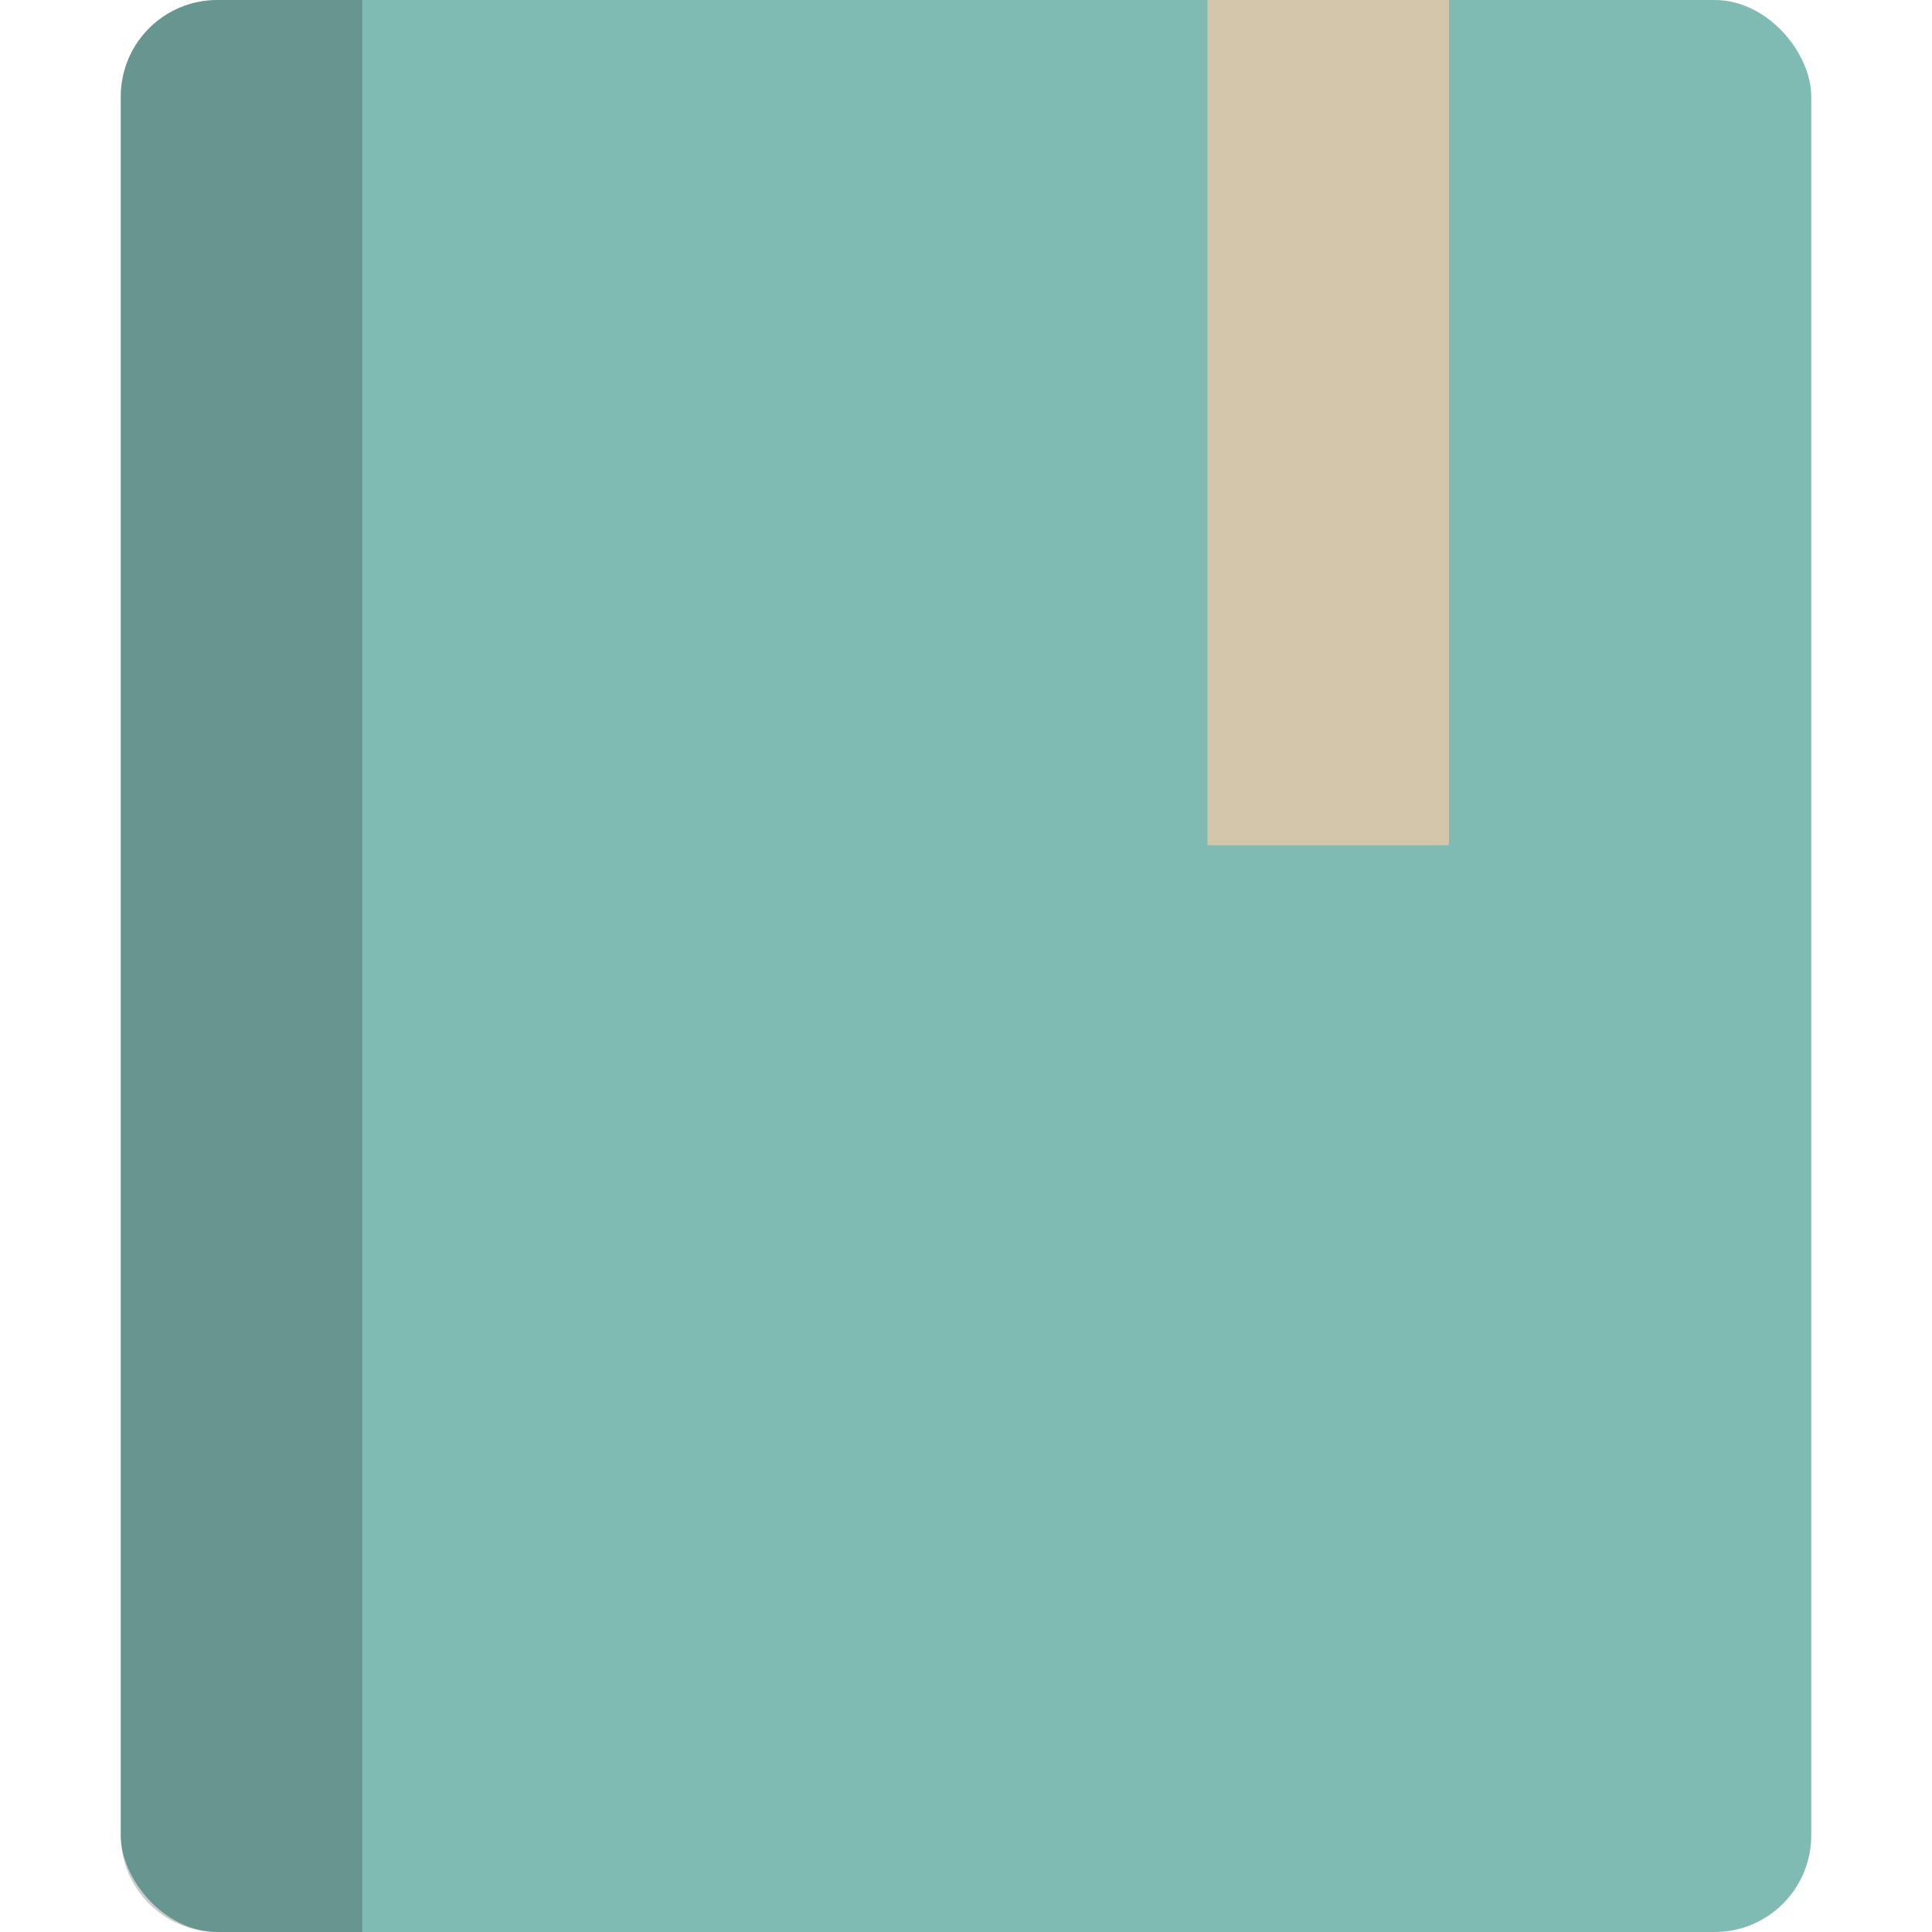 <svg xmlns="http://www.w3.org/2000/svg" width="16" height="16" version="1.1">
 <rect style="fill:#7fbbb3" width="14" height="16" x="1" y="0" rx=".8" ry=".8"/>
 <path fill="#d3c6aa" d="m10 0v7h2v-7z"/>
 <path style="opacity:0.2" d="M 1.801 0 C 1.358 0 1 0.358 1 0.801 L 1 15.199 C 1 15.642 1.358 16 1.801 16 L 3 16 L 3 0 L 1.801 0 z"/>
</svg>
